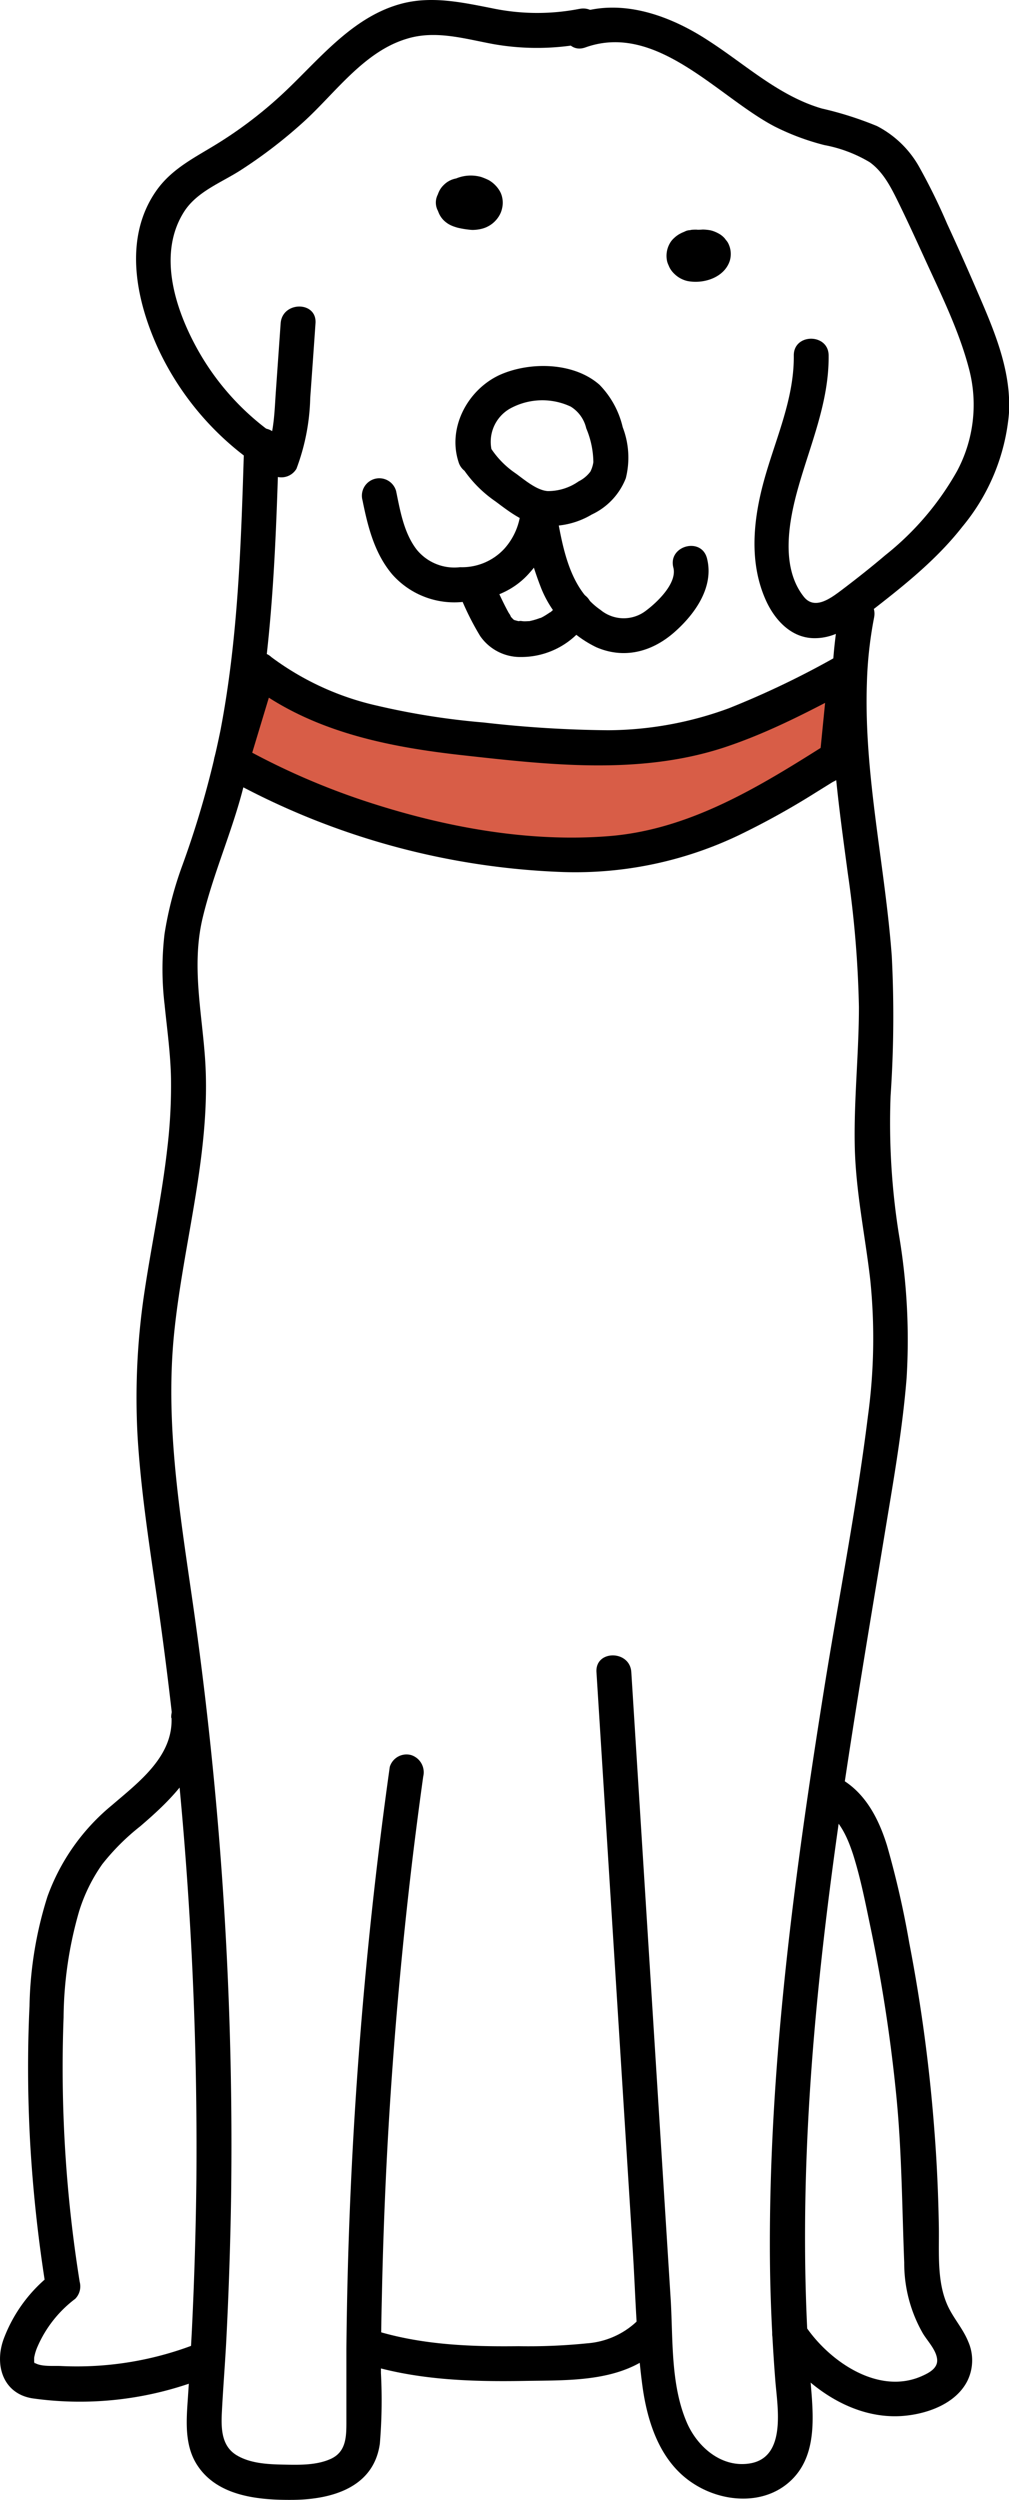<svg xmlns="http://www.w3.org/2000/svg" viewBox="0 0 130.29 322.58"><defs><style>.cls-1{fill:#d85d47;}</style></defs><g id="Capa_2" data-name="Capa 2"><g id="Layer_1" data-name="Layer 1"><path d="M74.79,1.15a28.39,28.39,0,0,1-11.32-.1C59.7.31,55.88-.52,52.06.42,45.75,2,41.49,7.35,37,11.63a54.33,54.33,0,0,1-8.57,6.68c-3.05,1.93-6.23,3.35-8.33,6.42-4.2,6.12-2.53,14.09.37,20.36A37.23,37.23,0,0,0,35.2,61.29a2.26,2.26,0,0,0,3.08-.8,27.75,27.75,0,0,0,1.78-9.15c.23-3.21.46-6.41.68-9.62.21-2.89-4.29-2.88-4.5,0l-.61,8.66c-.19,2.59-.2,5.4-1.23,7.84l3.07-.81a33.12,33.12,0,0,1-12.06-12.5c-2.83-5.15-5.07-12.2-1.64-17.59,1.67-2.61,4.79-3.74,7.31-5.36a62.35,62.35,0,0,0,8.14-6.25C43.3,12,47,6.65,52.54,5c3.69-1.14,7.44,0,11.11.68A32.37,32.37,0,0,0,76,5.49c2.84-.58,1.64-4.92-1.19-4.34Z"/><path d="M31.52,57.5c-.38,12.27-.73,24.64-3.05,36.73a122.2,122.2,0,0,1-4.91,17.4,46.66,46.66,0,0,0-2.31,8.85,38.73,38.73,0,0,0,0,9.13c.32,3.18.77,6.34.83,9.54a68,68,0,0,1-.49,9.13c-.7,6.15-2,12.2-2.92,18.32a91.37,91.37,0,0,0-.9,18.84c.4,6.49,1.36,12.94,2.3,19.38a495.55,495.55,0,0,1,5.29,76.48q-.11,9.68-.58,19.33c-.16,3.09-.34,6.17-.55,9.26-.19,2.77-.35,5.76,1.23,8.2,2.65,4.09,8.05,4.54,12.48,4.49,4.95-.07,10.33-1.61,11.11-7.26a67.23,67.23,0,0,0,.14-9.09q0-4.94.12-9.86.2-9.6.71-19.19,1.05-19.31,3.39-38.51c.39-3.14.8-6.29,1.24-9.43a2.33,2.33,0,0,0-1.57-2.77A2.26,2.26,0,0,0,50.33,228a576.86,576.86,0,0,0-5.6,75.07c0,3.12,0,6.23,0,9.34,0,2,0,4-2.08,4.91-1.86.82-4.1.75-6.09.71s-4.18-.15-5.92-1.16c-2-1.15-2.09-3.34-2-5.43.15-3,.39-6,.56-9.05q.49-9.39.64-18.81a491.87,491.87,0,0,0-4.61-74.36c-1.71-12.31-4-24.65-2.75-37.12,1.19-11.84,4.82-23.48,4-35.48-.41-6-1.75-12-.34-18.06,1.36-5.76,3.82-11.2,5.28-16.95,2.92-11.51,3.82-23.44,4.29-35.27.12-3,.21-5.92.3-8.88s-4.41-2.9-4.5,0Z"/><path d="M75.59,6.12C84.8,2.83,92.67,12.46,100,16.31a31.41,31.41,0,0,0,6.44,2.41,17.7,17.7,0,0,1,5.86,2.21c1.74,1.24,2.75,3.24,3.67,5.11,1.15,2.34,2.24,4.72,3.33,7.1,2.14,4.7,4.54,9.49,5.84,14.51a18.14,18.14,0,0,1-1.57,13.16,37,37,0,0,1-9.25,10.83c-1.8,1.53-3.66,3-5.56,4.44-1.43,1.07-3.57,2.75-5,.88-3-3.83-1.9-9.74-.7-14,1.59-5.65,4-11.09,3.94-17.08,0-2.89-4.53-2.9-4.5,0,.06,5.69-2.43,10.9-3.89,16.29-1.38,5.08-1.91,10.65.4,15.54,1.16,2.42,3.22,4.59,6.07,4.64s5-1.66,7.1-3.26c4.34-3.36,8.7-6.79,12.1-11.14a26.44,26.44,0,0,0,6-14.54c.36-5.76-2.08-11.16-4.31-16.32q-1.78-4.12-3.67-8.21a78,78,0,0,0-3.64-7.4,13.18,13.18,0,0,0-5.41-5.21A44.52,44.52,0,0,0,106.11,14c-5.56-1.63-9.84-5.67-14.61-8.74C86.54,2,80.23-.3,74.39,1.78c-2.71,1-1.54,5.32,1.2,4.34Z"/><path d="M108.48,78.48c-2.24,11.41-.52,22.87,1,34.25a137.57,137.57,0,0,1,1.43,17.2c0,5.95-.65,11.88-.54,17.82s1.33,11.56,2,17.36a74.08,74.08,0,0,1-.31,17.73c-1.46,11.76-3.78,23.44-5.65,35.14-3.78,23.68-7,47.57-7,71.6,0,5.9.25,11.79.71,17.67.27,3.38,1.47,9.86-3.3,10.63-3.71.6-6.87-2.21-8.2-5.44-2-4.78-1.72-10.43-2-15.49q-2.27-36.12-4.54-72.24l-.56-8.94c-.18-2.87-4.68-2.89-4.5,0l4.68,74.47c.37,5.85.47,11.79,1.25,17.61.66,4.87,2.36,10,6.73,12.72,3.64,2.3,8.78,2.71,12.18-.24,4.16-3.61,3-9.72,2.69-14.55-1.77-24.53.62-49.15,4.17-73.42,1.79-12.21,3.87-24.39,5.87-36.57,1-6,2-12,2.48-18a81.49,81.49,0,0,0-1-18.52A91.54,91.54,0,0,1,115,141.41a151.49,151.49,0,0,0,.15-18.08c-.88-11.75-3.61-23.38-3.21-35.21a51.9,51.9,0,0,1,.93-8.44c.56-2.83-3.78-4-4.34-1.2Z"/><path d="M46.52,304.84c6.87,2.28,14.18,2.52,21.35,2.39,5.93-.1,12.89.19,17.4-4.35,2-2.06-1.14-5.25-3.19-3.19a10.46,10.46,0,0,1-6.26,2.69,75,75,0,0,1-8.87.37c-6.5.08-13-.19-19.24-2.25-2.75-.92-3.93,3.43-1.19,4.34Z"/><path d="M22.15,221.69c.19,5-4.29,8.32-7.67,11.23a27.2,27.2,0,0,0-8.35,11.8,49.54,49.54,0,0,0-2.32,14.15c-.27,5.72-.24,11.46.06,17.18A184.66,184.66,0,0,0,6,295.67l.58-2.19A19.13,19.13,0,0,0,.5,301.75c-1.25,3.32-.19,7.1,3.68,7.73a43.84,43.84,0,0,0,22.73-2.83,2.31,2.31,0,0,0,1.57-2.77,2.27,2.27,0,0,0-2.77-1.57,42.43,42.43,0,0,1-17.82,3c-1-.05-2.66.13-3.48-.46.26.19,0,.18,0-.12s0-.32,0-.48a6,6,0,0,1,.43-1.43,15.41,15.41,0,0,1,4.87-6.18,2.28,2.28,0,0,0,.58-2.19,174.69,174.69,0,0,1-2.08-34.12,50.53,50.53,0,0,1,2-13.68,21.64,21.64,0,0,1,3-6.1,29.32,29.32,0,0,1,4.89-4.88c4.23-3.62,8.75-8,8.51-14-.12-2.89-4.62-2.9-4.5,0Z"/><path d="M106.17,233.4c2.2,1.25,3.24,3.61,4,5.94,1,3.17,1.63,6.47,2.31,9.71a204.71,204.71,0,0,1,3.28,21.6c.69,7.11.72,14.19,1,21.32a18.18,18.18,0,0,0,2.42,9.15c.61,1,1.71,2.12,1.83,3.32s-1.15,1.8-2,2.18c-5.66,2.49-12-2-15-6.47-1.63-2.38-5.53-.13-3.89,2.27,3.56,5.21,9.58,9.72,16.19,9.35,3.17-.19,7-1.47,8.57-4.47a6,6,0,0,0,.14-5.15c-.66-1.63-1.85-2.94-2.6-4.52-1.49-3.16-1.13-7-1.19-10.35-.07-4.11-.25-8.21-.57-12.3a211,211,0,0,0-3.25-24.28,119.36,119.36,0,0,0-2.87-12.55c-1.07-3.45-2.79-6.8-6-8.63-2.53-1.43-4.8,2.46-2.27,3.88Z"/><path d="M63.55,58.34a4.93,4.93,0,0,1,2.28-5.6,8.64,8.64,0,0,1,7.87-.27,4.47,4.47,0,0,1,2,2.8,11.58,11.58,0,0,1,.92,4.37,4.09,4.09,0,0,1-.38,1.21,4.29,4.29,0,0,1-1.53,1.27,6.87,6.87,0,0,1-4,1.25c-1.39-.11-2.89-1.38-4.1-2.27a11.6,11.6,0,0,1-3.32-3.41C62,55.16,58.06,57.43,59.48,60a15.87,15.87,0,0,0,4.5,4.7c1.7,1.27,3.51,2.69,5.65,3.07a10.43,10.43,0,0,0,6.79-1.38,8.63,8.63,0,0,0,4.39-4.68,10.9,10.9,0,0,0-.4-6.58,11.59,11.59,0,0,0-3-5.48c-3.31-2.91-8.9-3-12.77-1.32-4.17,1.85-6.88,6.77-5.44,11.25a2.25,2.25,0,0,0,4.34-1.2Z"/><path d="M67.34,66.23A42.88,42.88,0,0,0,69.92,76,14.5,14.5,0,0,0,77,83.52c3.57,1.54,7.12.62,10-1.87,2.69-2.34,5.25-5.87,4.29-9.61-.73-2.8-5.07-1.61-4.34,1.2.51,2-2.07,4.46-3.5,5.53a4.7,4.7,0,0,1-5.91-.07c-4.34-3-5-8.92-5.89-13.67a2.25,2.25,0,1,0-4.34,1.2Z"/><path d="M67.26,65.63a8.38,8.38,0,0,1-2.13,5.17,7.43,7.43,0,0,1-5.72,2.39,6.26,6.26,0,0,1-5.62-2.29c-1.64-2.14-2.12-5-2.64-7.53a2.25,2.25,0,1,0-4.34,1.19c.69,3.42,1.54,6.83,3.83,9.55a10.7,10.7,0,0,0,9.14,3.56c3.32-.19,6.41-1.22,8.64-3.8a13.07,13.07,0,0,0,3.34-8.24c0-2.9-4.45-2.9-4.5,0Z"/><path d="M60.47,27.24l.13-.18-.35.45a2.91,2.91,0,0,1,.43-.43l-.45.36a3,3,0,0,1,.62-.37l-.54.23a2.91,2.91,0,0,1,.7-.19l-.6.08a2.48,2.48,0,0,1,.72,0l-.59-.08a2.88,2.88,0,0,1,.64.17L60.64,27a2.32,2.32,0,0,1,.46.27L60.65,27a2,2,0,0,1,.25.25l-.35-.45a1.32,1.32,0,0,1,.12.2l-.23-.54a1,1,0,0,1,.07.23l-.08-.6a1.93,1.93,0,0,1,0,.24l.08-.6a1.29,1.29,0,0,1-.08.28l.23-.54a1.35,1.35,0,0,1-.15.26l.35-.46a1.54,1.54,0,0,1-.25.26l.45-.35a1.51,1.51,0,0,1-.37.22l.54-.23a1.89,1.89,0,0,1-.41.1l.6-.08a2.82,2.82,0,0,1-.82,0l.59.08a5.76,5.76,0,0,1-1.29-.3l.54.23a1.35,1.35,0,0,1-.33-.19l.46.36a.91.91,0,0,1-.17-.17l.35.46a1.59,1.59,0,0,1-.13-.22l.23.54a1.05,1.05,0,0,1-.06-.24l.08.6a1,1,0,0,1,0-.25l-.08.6a1.37,1.37,0,0,1,.07-.29l-.22.53a1.13,1.13,0,0,1,.12-.21l-.35.45a.91.91,0,0,1,.17-.17l-.46.35a.64.64,0,0,1,.18-.1l-.54.22a1,1,0,0,1,.25-.06l-.6.08a1,1,0,0,1,.25,0l-.6-.08.25.07-.54-.22a1.43,1.43,0,0,1,.27.15L58.59,27a1.07,1.07,0,0,1,.18.19l-.35-.46a1.62,1.62,0,0,1,.1.18l-.23-.54a.88.88,0,0,1,.05.15l.58-2.19-.09.08.45-.36a.21.21,0,0,1-.1.06l.54-.23a.55.55,0,0,1-.17.05l.6-.08a.54.54,0,0,1-.18,0l.6.08a.2.2,0,0,1-.11,0l.53.23-.05,0a1.61,1.61,0,0,0-.84-.27,1.69,1.69,0,0,0-.89,0,2.3,2.3,0,0,0-1.35,1,2.35,2.35,0,0,0-.23,1.74,2.17,2.17,0,0,0,1,1.34,3.19,3.19,0,0,0,1.42.37A3.09,3.09,0,0,0,61.51,28a4,4,0,0,0,.57-.44,2.92,2.92,0,0,0,.37-.48,2.19,2.19,0,0,0,.27-.83,2.58,2.58,0,0,0-.36-1.67,3.19,3.19,0,0,0-.53-.68,3.07,3.07,0,0,0-.73-.54,3.32,3.32,0,0,0-2-.36,3,3,0,0,0-1.8.87,2.81,2.81,0,0,0-.52.67,3.49,3.49,0,0,0-.33.85,3.33,3.33,0,0,0,.17,2,3.07,3.07,0,0,0,.58.94,3.44,3.44,0,0,0,.73.59,4.11,4.11,0,0,0,.89.38,3.45,3.45,0,0,0,.43.12,12,12,0,0,0,1.56.24,2.69,2.69,0,0,0,.49,0,4.8,4.8,0,0,0,1.06-.18,3.7,3.7,0,0,0,.84-.37,3.45,3.45,0,0,0,.76-.61,3.54,3.54,0,0,0,.54-.73,3,3,0,0,0,.33-.87,3.13,3.13,0,0,0,0-1.49,2.71,2.71,0,0,0-.36-.86,3.91,3.91,0,0,0-1.33-1.29,7.7,7.7,0,0,0-.83-.36,2.64,2.64,0,0,0-.4-.12,5,5,0,0,0-1.4-.12,5,5,0,0,0-1.38.28,6.6,6.6,0,0,0-.86.38,6.23,6.23,0,0,0-.78.57A4.24,4.24,0,0,0,56.59,25a2.25,2.25,0,0,0,.8,3.08,2.35,2.35,0,0,0,1.74.23,2.47,2.47,0,0,0,1.34-1Z"/><path d="M88.83,34.06a5.93,5.93,0,0,0,1.45.09,4,4,0,0,1,.85,0l-.6-.08a1.82,1.82,0,0,1,.4.11l-.54-.23a1.14,1.14,0,0,1,.3.18l-.45-.36.14.14L90,33.44a2.39,2.39,0,0,1,.13.21l-.23-.54a1.8,1.8,0,0,1,0,.19l-.08-.6v.19l.08-.6a.83.83,0,0,1-.06.21l.23-.54a2,2,0,0,1-.11.2l.35-.46a1.44,1.44,0,0,1-.28.27l.46-.35a2.29,2.29,0,0,1-.55.31l.54-.23a4.15,4.15,0,0,1-1,.25l.59-.08a3.09,3.09,0,0,1-.68,0l.6.08a1.64,1.64,0,0,1-.38-.1l.54.23a1.38,1.38,0,0,1-.29-.17l.45.36a1.79,1.79,0,0,1-.27-.28l.35.46-.13-.23.23.53a.72.72,0,0,1-.07-.25l.08.6a.74.74,0,0,1,0-.21l-.08.59a1.33,1.33,0,0,1,0-.19l-.22.54a1,1,0,0,1,.11-.21l-.35.45a1.39,1.39,0,0,1,.21-.21l-.46.36A1.8,1.8,0,0,1,90.2,34l-.53.23a2.41,2.41,0,0,1,.6-.16l-.6.08a1.85,1.85,0,0,1,.47,0l-.6-.08a1.83,1.83,0,0,1,.46.12L89.46,34a1.71,1.71,0,0,1,.23.13l-.45-.35.15.14L89,33.45a1,1,0,0,1,.1.17l-.23-.53a.75.75,0,0,1,0,.16l-.08-.6v.17l.08-.6a.75.75,0,0,1,0,.16l.23-.54a.54.54,0,0,1-.07.13l.35-.45a1.85,1.85,0,0,1-.14.14l.46-.35a2,2,0,0,1-.25.14l.54-.23a2,2,0,0,1-.53.14l.59-.08a3.52,3.52,0,0,1-.65,0,2.27,2.27,0,0,0-1.59.66,2.25,2.25,0,0,0,0,3.18l.46.35a2.16,2.16,0,0,0,1.13.31,5.85,5.85,0,0,0,1.25-.09,3.66,3.66,0,0,0,1.15-.4,2.85,2.85,0,0,0,.65-.49l.11-.11a3.74,3.74,0,0,0,.41-.55,3,3,0,0,0,.26-2.22,3.17,3.17,0,0,0-2.47-2.18,6.56,6.56,0,0,0-.89-.11,5.9,5.9,0,0,0-.93.11,2,2,0,0,0-.35.09,4.5,4.5,0,0,0-.87.38,3.58,3.58,0,0,0-.7.53,2.63,2.63,0,0,0-.56.72,3.25,3.25,0,0,0-.3,2.33,3,3,0,0,0,.16.42,3.75,3.75,0,0,0,.19.41,3.11,3.11,0,0,0,.58.73,3.53,3.53,0,0,0,1.66.91c2.07.42,4.76-.42,5.48-2.59A3.06,3.06,0,0,0,94,31.33a2.07,2.07,0,0,0-.28-.38,2,2,0,0,0-.29-.35,2.86,2.86,0,0,0-.78-.54,3.7,3.7,0,0,0-.91-.34,6,6,0,0,0-1-.1,7,7,0,0,1-1.21,0l.6.08H90a1.72,1.72,0,0,0-.9,0,1.61,1.61,0,0,0-.84.27,2.27,2.27,0,0,0-1,1.34A2.3,2.3,0,0,0,87.48,33a2.18,2.18,0,0,0,1.35,1Z"/><path d="M59.51,77.12A35.31,35.31,0,0,0,62,82.07a6.28,6.28,0,0,0,5.28,2.71,10.28,10.28,0,0,0,8.8-4.93,2.25,2.25,0,1,0-3.88-2.27L72,78c-.11.16-.25.31,0,.07-.21.24-.42.47-.65.69s-.24.2-.35.31.41-.27-.06,0q-.39.27-.81.51l-.33.17c-.52.27.25-.07-.07,0a9.43,9.43,0,0,1-.9.29l-.46.11c-.42.11.22,0,0,0s-.63.05-.94,0-.33,0-.5,0c.22,0,.21,0,0,0l-.49-.13c-.22,0,.23.15-.1-.06s.09.17-.09-.06-.22-.22-.33-.34c.21.24.06.07,0-.09s-.17-.28-.25-.42c-.77-1.39-1.4-2.86-2.09-4.29a2.26,2.26,0,0,0-3.08-.8,2.3,2.3,0,0,0-.81,3.07Z"/><path class="cls-1" d="M29.89,98.21a94.66,94.66,0,0,0,39.3,11.88,53.44,53.44,0,0,0,14.18-.56c9-1.76,17-6.75,24.7-11.64l1.11-11.19c-7,3.75-14.16,7.55-22,9-7.12,1.35-14.45.7-21.66,0-11.27-1-23.24-2.31-32.08-9.37Z"/><path d="M28.76,100.15a96.43,96.43,0,0,0,44,12.38,49,49,0,0,0,22.59-4.73,100.8,100.8,0,0,0,9.92-5.49l2.27-1.41A7.17,7.17,0,0,0,110,99a4.44,4.44,0,0,0,.38-1.85l1-10.47c.18-1.79-2-2.67-3.39-1.94a113.48,113.48,0,0,1-13.89,6.66,45.72,45.72,0,0,1-15.57,2.83,151.72,151.72,0,0,1-16.08-1,94.92,94.92,0,0,1-13.71-2.16A36.1,36.1,0,0,1,35.05,84.8a2.29,2.29,0,0,0-3.76,1L27.73,97.61c-.84,2.78,3.5,4,4.33,1.2L35.63,87l-3.76,1c8,6.34,18,8.37,28,9.47,11.15,1.24,22.72,2.54,33.58-1,5.9-1.94,11.41-4.86,16.88-7.77l-3.39-2-1.11,11.19,1.12-2c-8.7,5.5-17.75,11.15-28.27,12s-21.38-1.19-31.33-4.45A92.6,92.6,0,0,1,31,96.27C28.5,94.85,26.23,98.74,28.76,100.15Z"/></g></g></svg>